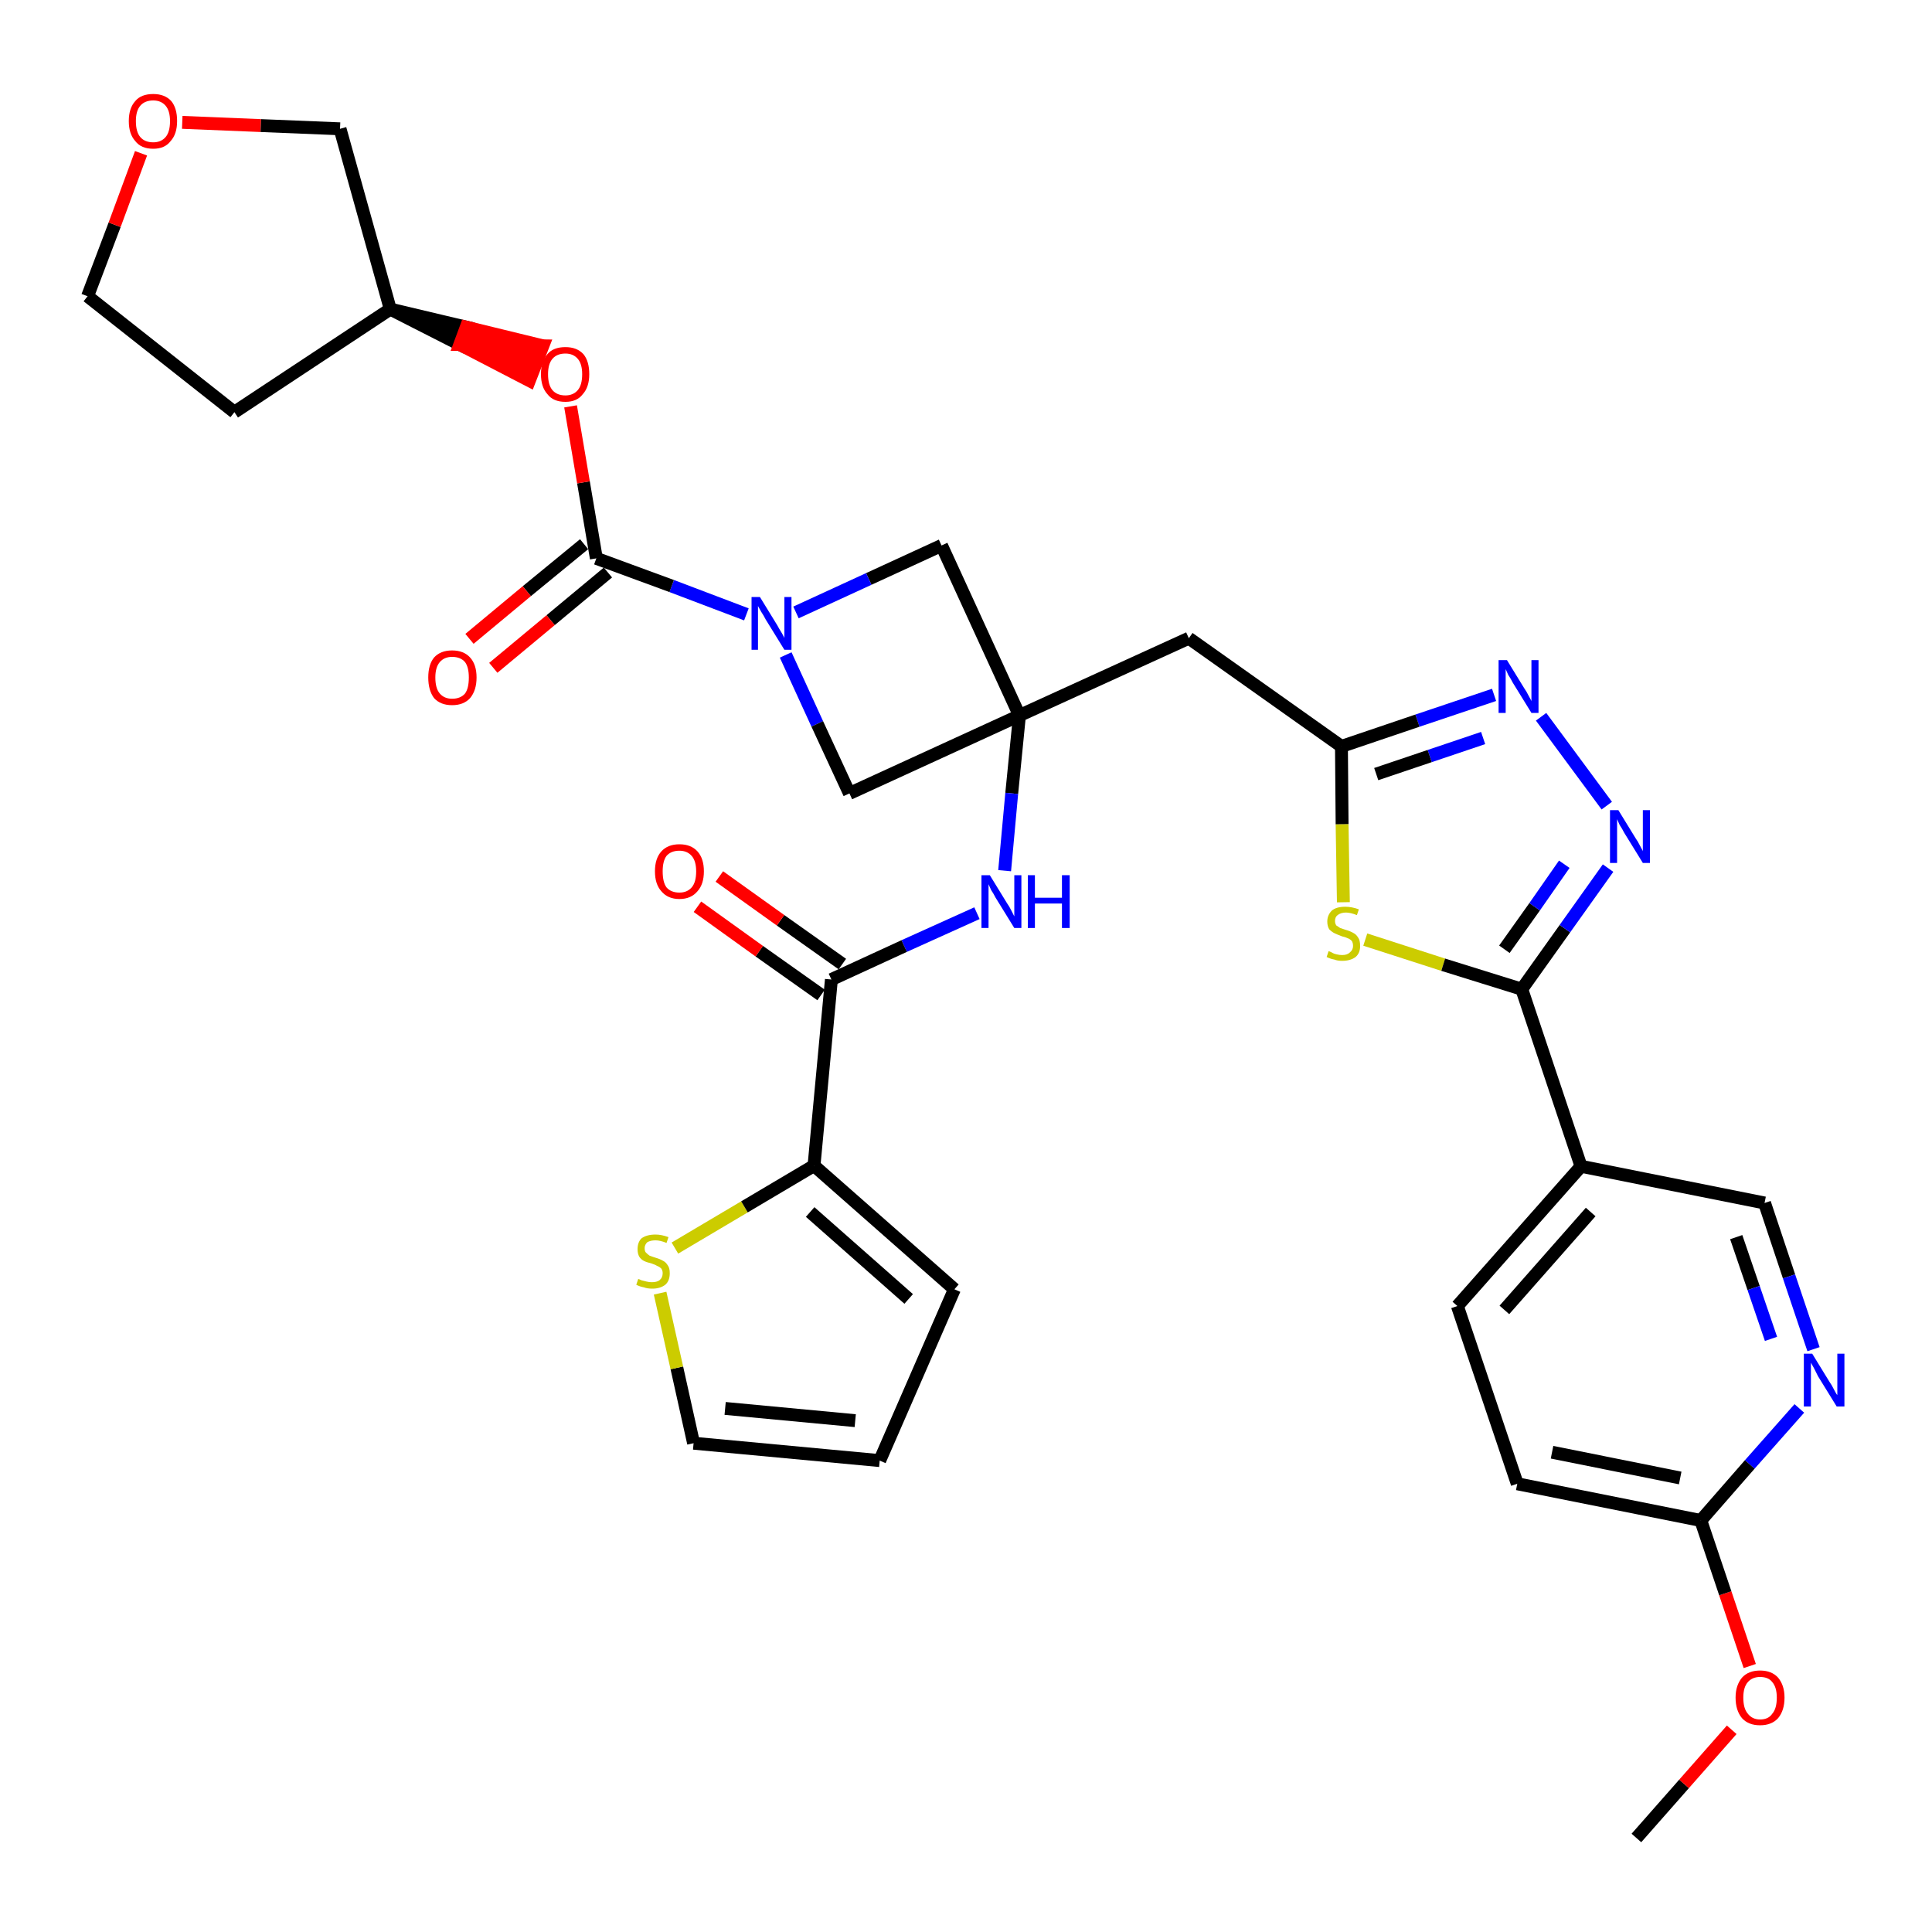 <?xml version='1.0' encoding='iso-8859-1'?>
<svg version='1.1' baseProfile='full'
              xmlns='http://www.w3.org/2000/svg'
                      xmlns:rdkit='http://www.rdkit.org/xml'
                      xmlns:xlink='http://www.w3.org/1999/xlink'
                  xml:space='preserve'
width='300px' height='300px' viewBox='0 0 300 300'>
<!-- END OF HEADER -->
<path class='bond-0 atom-0 atom-1' d='M 254.1,285.4 L 261.5,277.0' style='fill:none;fill-rule:evenodd;stroke:#000000;stroke-width:2.0px;stroke-linecap:butt;stroke-linejoin:miter;stroke-opacity:1' />
<path class='bond-0 atom-0 atom-1' d='M 261.5,277.0 L 268.9,268.6' style='fill:none;fill-rule:evenodd;stroke:#FF0000;stroke-width:2.0px;stroke-linecap:butt;stroke-linejoin:miter;stroke-opacity:1' />
<path class='bond-1 atom-1 atom-2' d='M 271.7,258.7 L 267.9,247.4' style='fill:none;fill-rule:evenodd;stroke:#FF0000;stroke-width:2.0px;stroke-linecap:butt;stroke-linejoin:miter;stroke-opacity:1' />
<path class='bond-1 atom-1 atom-2' d='M 267.9,247.4 L 264.1,236.1' style='fill:none;fill-rule:evenodd;stroke:#000000;stroke-width:2.0px;stroke-linecap:butt;stroke-linejoin:miter;stroke-opacity:1' />
<path class='bond-2 atom-2 atom-3' d='M 264.1,236.1 L 235.6,230.4' style='fill:none;fill-rule:evenodd;stroke:#000000;stroke-width:2.0px;stroke-linecap:butt;stroke-linejoin:miter;stroke-opacity:1' />
<path class='bond-2 atom-2 atom-3' d='M 260.9,229.5 L 241.0,225.5' style='fill:none;fill-rule:evenodd;stroke:#000000;stroke-width:2.0px;stroke-linecap:butt;stroke-linejoin:miter;stroke-opacity:1' />
<path class='bond-33 atom-33 atom-2' d='M 279.4,218.7 L 271.7,227.4' style='fill:none;fill-rule:evenodd;stroke:#0000FF;stroke-width:2.0px;stroke-linecap:butt;stroke-linejoin:miter;stroke-opacity:1' />
<path class='bond-33 atom-33 atom-2' d='M 271.7,227.4 L 264.1,236.1' style='fill:none;fill-rule:evenodd;stroke:#000000;stroke-width:2.0px;stroke-linecap:butt;stroke-linejoin:miter;stroke-opacity:1' />
<path class='bond-3 atom-3 atom-4' d='M 235.6,230.4 L 226.3,202.8' style='fill:none;fill-rule:evenodd;stroke:#000000;stroke-width:2.0px;stroke-linecap:butt;stroke-linejoin:miter;stroke-opacity:1' />
<path class='bond-4 atom-4 atom-5' d='M 226.3,202.8 L 245.5,181.1' style='fill:none;fill-rule:evenodd;stroke:#000000;stroke-width:2.0px;stroke-linecap:butt;stroke-linejoin:miter;stroke-opacity:1' />
<path class='bond-4 atom-4 atom-5' d='M 233.6,203.4 L 247.0,188.2' style='fill:none;fill-rule:evenodd;stroke:#000000;stroke-width:2.0px;stroke-linecap:butt;stroke-linejoin:miter;stroke-opacity:1' />
<path class='bond-5 atom-5 atom-6' d='M 245.5,181.1 L 236.3,153.6' style='fill:none;fill-rule:evenodd;stroke:#000000;stroke-width:2.0px;stroke-linecap:butt;stroke-linejoin:miter;stroke-opacity:1' />
<path class='bond-31 atom-5 atom-32' d='M 245.5,181.1 L 274.0,186.8' style='fill:none;fill-rule:evenodd;stroke:#000000;stroke-width:2.0px;stroke-linecap:butt;stroke-linejoin:miter;stroke-opacity:1' />
<path class='bond-6 atom-6 atom-7' d='M 236.3,153.6 L 243.0,144.2' style='fill:none;fill-rule:evenodd;stroke:#000000;stroke-width:2.0px;stroke-linecap:butt;stroke-linejoin:miter;stroke-opacity:1' />
<path class='bond-6 atom-6 atom-7' d='M 243.0,144.2 L 249.7,134.8' style='fill:none;fill-rule:evenodd;stroke:#0000FF;stroke-width:2.0px;stroke-linecap:butt;stroke-linejoin:miter;stroke-opacity:1' />
<path class='bond-6 atom-6 atom-7' d='M 233.6,147.4 L 238.3,140.8' style='fill:none;fill-rule:evenodd;stroke:#000000;stroke-width:2.0px;stroke-linecap:butt;stroke-linejoin:miter;stroke-opacity:1' />
<path class='bond-6 atom-6 atom-7' d='M 238.3,140.8 L 242.9,134.2' style='fill:none;fill-rule:evenodd;stroke:#0000FF;stroke-width:2.0px;stroke-linecap:butt;stroke-linejoin:miter;stroke-opacity:1' />
<path class='bond-34 atom-31 atom-6' d='M 212.0,145.9 L 224.1,149.8' style='fill:none;fill-rule:evenodd;stroke:#CCCC00;stroke-width:2.0px;stroke-linecap:butt;stroke-linejoin:miter;stroke-opacity:1' />
<path class='bond-34 atom-31 atom-6' d='M 224.1,149.8 L 236.3,153.6' style='fill:none;fill-rule:evenodd;stroke:#000000;stroke-width:2.0px;stroke-linecap:butt;stroke-linejoin:miter;stroke-opacity:1' />
<path class='bond-7 atom-7 atom-8' d='M 249.5,125.1 L 239.3,111.3' style='fill:none;fill-rule:evenodd;stroke:#0000FF;stroke-width:2.0px;stroke-linecap:butt;stroke-linejoin:miter;stroke-opacity:1' />
<path class='bond-8 atom-8 atom-9' d='M 232.0,107.9 L 220.1,111.9' style='fill:none;fill-rule:evenodd;stroke:#0000FF;stroke-width:2.0px;stroke-linecap:butt;stroke-linejoin:miter;stroke-opacity:1' />
<path class='bond-8 atom-8 atom-9' d='M 220.1,111.9 L 208.3,115.9' style='fill:none;fill-rule:evenodd;stroke:#000000;stroke-width:2.0px;stroke-linecap:butt;stroke-linejoin:miter;stroke-opacity:1' />
<path class='bond-8 atom-8 atom-9' d='M 230.3,114.6 L 222.0,117.4' style='fill:none;fill-rule:evenodd;stroke:#0000FF;stroke-width:2.0px;stroke-linecap:butt;stroke-linejoin:miter;stroke-opacity:1' />
<path class='bond-8 atom-8 atom-9' d='M 222.0,117.4 L 213.7,120.2' style='fill:none;fill-rule:evenodd;stroke:#000000;stroke-width:2.0px;stroke-linecap:butt;stroke-linejoin:miter;stroke-opacity:1' />
<path class='bond-9 atom-9 atom-10' d='M 208.3,115.9 L 184.6,99.1' style='fill:none;fill-rule:evenodd;stroke:#000000;stroke-width:2.0px;stroke-linecap:butt;stroke-linejoin:miter;stroke-opacity:1' />
<path class='bond-30 atom-9 atom-31' d='M 208.3,115.9 L 208.4,128.0' style='fill:none;fill-rule:evenodd;stroke:#000000;stroke-width:2.0px;stroke-linecap:butt;stroke-linejoin:miter;stroke-opacity:1' />
<path class='bond-30 atom-9 atom-31' d='M 208.4,128.0 L 208.6,140.1' style='fill:none;fill-rule:evenodd;stroke:#CCCC00;stroke-width:2.0px;stroke-linecap:butt;stroke-linejoin:miter;stroke-opacity:1' />
<path class='bond-10 atom-10 atom-11' d='M 184.6,99.1 L 158.3,111.1' style='fill:none;fill-rule:evenodd;stroke:#000000;stroke-width:2.0px;stroke-linecap:butt;stroke-linejoin:miter;stroke-opacity:1' />
<path class='bond-11 atom-11 atom-12' d='M 158.3,111.1 L 157.1,123.2' style='fill:none;fill-rule:evenodd;stroke:#000000;stroke-width:2.0px;stroke-linecap:butt;stroke-linejoin:miter;stroke-opacity:1' />
<path class='bond-11 atom-11 atom-12' d='M 157.1,123.2 L 156.0,135.2' style='fill:none;fill-rule:evenodd;stroke:#0000FF;stroke-width:2.0px;stroke-linecap:butt;stroke-linejoin:miter;stroke-opacity:1' />
<path class='bond-19 atom-11 atom-20' d='M 158.3,111.1 L 146.2,84.7' style='fill:none;fill-rule:evenodd;stroke:#000000;stroke-width:2.0px;stroke-linecap:butt;stroke-linejoin:miter;stroke-opacity:1' />
<path class='bond-35 atom-30 atom-11' d='M 131.9,123.2 L 158.3,111.1' style='fill:none;fill-rule:evenodd;stroke:#000000;stroke-width:2.0px;stroke-linecap:butt;stroke-linejoin:miter;stroke-opacity:1' />
<path class='bond-12 atom-12 atom-13' d='M 151.7,141.8 L 140.4,146.9' style='fill:none;fill-rule:evenodd;stroke:#0000FF;stroke-width:2.0px;stroke-linecap:butt;stroke-linejoin:miter;stroke-opacity:1' />
<path class='bond-12 atom-12 atom-13' d='M 140.4,146.9 L 129.1,152.1' style='fill:none;fill-rule:evenodd;stroke:#000000;stroke-width:2.0px;stroke-linecap:butt;stroke-linejoin:miter;stroke-opacity:1' />
<path class='bond-13 atom-13 atom-14' d='M 130.8,149.7 L 121.2,142.9' style='fill:none;fill-rule:evenodd;stroke:#000000;stroke-width:2.0px;stroke-linecap:butt;stroke-linejoin:miter;stroke-opacity:1' />
<path class='bond-13 atom-13 atom-14' d='M 121.2,142.9 L 111.7,136.1' style='fill:none;fill-rule:evenodd;stroke:#FF0000;stroke-width:2.0px;stroke-linecap:butt;stroke-linejoin:miter;stroke-opacity:1' />
<path class='bond-13 atom-13 atom-14' d='M 127.5,154.5 L 117.9,147.7' style='fill:none;fill-rule:evenodd;stroke:#000000;stroke-width:2.0px;stroke-linecap:butt;stroke-linejoin:miter;stroke-opacity:1' />
<path class='bond-13 atom-13 atom-14' d='M 117.9,147.7 L 108.3,140.8' style='fill:none;fill-rule:evenodd;stroke:#FF0000;stroke-width:2.0px;stroke-linecap:butt;stroke-linejoin:miter;stroke-opacity:1' />
<path class='bond-14 atom-13 atom-15' d='M 129.1,152.1 L 126.4,181.0' style='fill:none;fill-rule:evenodd;stroke:#000000;stroke-width:2.0px;stroke-linecap:butt;stroke-linejoin:miter;stroke-opacity:1' />
<path class='bond-15 atom-15 atom-16' d='M 126.4,181.0 L 148.2,200.2' style='fill:none;fill-rule:evenodd;stroke:#000000;stroke-width:2.0px;stroke-linecap:butt;stroke-linejoin:miter;stroke-opacity:1' />
<path class='bond-15 atom-15 atom-16' d='M 125.8,188.2 L 141.1,201.7' style='fill:none;fill-rule:evenodd;stroke:#000000;stroke-width:2.0px;stroke-linecap:butt;stroke-linejoin:miter;stroke-opacity:1' />
<path class='bond-36 atom-19 atom-15' d='M 104.8,193.8 L 115.6,187.4' style='fill:none;fill-rule:evenodd;stroke:#CCCC00;stroke-width:2.0px;stroke-linecap:butt;stroke-linejoin:miter;stroke-opacity:1' />
<path class='bond-36 atom-19 atom-15' d='M 115.6,187.4 L 126.4,181.0' style='fill:none;fill-rule:evenodd;stroke:#000000;stroke-width:2.0px;stroke-linecap:butt;stroke-linejoin:miter;stroke-opacity:1' />
<path class='bond-16 atom-16 atom-17' d='M 148.2,200.2 L 136.6,226.8' style='fill:none;fill-rule:evenodd;stroke:#000000;stroke-width:2.0px;stroke-linecap:butt;stroke-linejoin:miter;stroke-opacity:1' />
<path class='bond-17 atom-17 atom-18' d='M 136.6,226.8 L 107.7,224.1' style='fill:none;fill-rule:evenodd;stroke:#000000;stroke-width:2.0px;stroke-linecap:butt;stroke-linejoin:miter;stroke-opacity:1' />
<path class='bond-17 atom-17 atom-18' d='M 132.8,220.6 L 112.6,218.7' style='fill:none;fill-rule:evenodd;stroke:#000000;stroke-width:2.0px;stroke-linecap:butt;stroke-linejoin:miter;stroke-opacity:1' />
<path class='bond-18 atom-18 atom-19' d='M 107.7,224.1 L 105.1,212.4' style='fill:none;fill-rule:evenodd;stroke:#000000;stroke-width:2.0px;stroke-linecap:butt;stroke-linejoin:miter;stroke-opacity:1' />
<path class='bond-18 atom-18 atom-19' d='M 105.1,212.4 L 102.5,200.8' style='fill:none;fill-rule:evenodd;stroke:#CCCC00;stroke-width:2.0px;stroke-linecap:butt;stroke-linejoin:miter;stroke-opacity:1' />
<path class='bond-20 atom-20 atom-21' d='M 146.2,84.7 L 134.9,89.9' style='fill:none;fill-rule:evenodd;stroke:#000000;stroke-width:2.0px;stroke-linecap:butt;stroke-linejoin:miter;stroke-opacity:1' />
<path class='bond-20 atom-20 atom-21' d='M 134.9,89.9 L 123.6,95.1' style='fill:none;fill-rule:evenodd;stroke:#0000FF;stroke-width:2.0px;stroke-linecap:butt;stroke-linejoin:miter;stroke-opacity:1' />
<path class='bond-21 atom-21 atom-22' d='M 115.9,95.4 L 104.3,91.0' style='fill:none;fill-rule:evenodd;stroke:#0000FF;stroke-width:2.0px;stroke-linecap:butt;stroke-linejoin:miter;stroke-opacity:1' />
<path class='bond-21 atom-21 atom-22' d='M 104.3,91.0 L 92.6,86.7' style='fill:none;fill-rule:evenodd;stroke:#000000;stroke-width:2.0px;stroke-linecap:butt;stroke-linejoin:miter;stroke-opacity:1' />
<path class='bond-29 atom-21 atom-30' d='M 122.0,101.7 L 126.9,112.4' style='fill:none;fill-rule:evenodd;stroke:#0000FF;stroke-width:2.0px;stroke-linecap:butt;stroke-linejoin:miter;stroke-opacity:1' />
<path class='bond-29 atom-21 atom-30' d='M 126.9,112.4 L 131.9,123.2' style='fill:none;fill-rule:evenodd;stroke:#000000;stroke-width:2.0px;stroke-linecap:butt;stroke-linejoin:miter;stroke-opacity:1' />
<path class='bond-22 atom-22 atom-23' d='M 90.7,84.5 L 81.8,91.8' style='fill:none;fill-rule:evenodd;stroke:#000000;stroke-width:2.0px;stroke-linecap:butt;stroke-linejoin:miter;stroke-opacity:1' />
<path class='bond-22 atom-22 atom-23' d='M 81.8,91.8 L 72.9,99.2' style='fill:none;fill-rule:evenodd;stroke:#FF0000;stroke-width:2.0px;stroke-linecap:butt;stroke-linejoin:miter;stroke-opacity:1' />
<path class='bond-22 atom-22 atom-23' d='M 94.4,88.9 L 85.5,96.3' style='fill:none;fill-rule:evenodd;stroke:#000000;stroke-width:2.0px;stroke-linecap:butt;stroke-linejoin:miter;stroke-opacity:1' />
<path class='bond-22 atom-22 atom-23' d='M 85.5,96.3 L 76.6,103.7' style='fill:none;fill-rule:evenodd;stroke:#FF0000;stroke-width:2.0px;stroke-linecap:butt;stroke-linejoin:miter;stroke-opacity:1' />
<path class='bond-23 atom-22 atom-24' d='M 92.6,86.7 L 90.6,74.9' style='fill:none;fill-rule:evenodd;stroke:#000000;stroke-width:2.0px;stroke-linecap:butt;stroke-linejoin:miter;stroke-opacity:1' />
<path class='bond-23 atom-22 atom-24' d='M 90.6,74.9 L 88.6,63.1' style='fill:none;fill-rule:evenodd;stroke:#FF0000;stroke-width:2.0px;stroke-linecap:butt;stroke-linejoin:miter;stroke-opacity:1' />
<path class='bond-24 atom-25 atom-24' d='M 60.6,48.0 L 71.4,53.5 L 72.4,50.8 Z' style='fill:#000000;fill-rule:evenodd;fill-opacity:1;stroke:#000000;stroke-width:2.0px;stroke-linecap:butt;stroke-linejoin:miter;stroke-opacity:1;' />
<path class='bond-24 atom-25 atom-24' d='M 71.4,53.5 L 84.3,53.7 L 82.2,59.1 Z' style='fill:#FF0000;fill-rule:evenodd;fill-opacity:1;stroke:#FF0000;stroke-width:2.0px;stroke-linecap:butt;stroke-linejoin:miter;stroke-opacity:1;' />
<path class='bond-24 atom-25 atom-24' d='M 71.4,53.5 L 72.4,50.8 L 84.3,53.7 Z' style='fill:#FF0000;fill-rule:evenodd;fill-opacity:1;stroke:#FF0000;stroke-width:2.0px;stroke-linecap:butt;stroke-linejoin:miter;stroke-opacity:1;' />
<path class='bond-25 atom-25 atom-26' d='M 60.6,48.0 L 36.4,64.0' style='fill:none;fill-rule:evenodd;stroke:#000000;stroke-width:2.0px;stroke-linecap:butt;stroke-linejoin:miter;stroke-opacity:1' />
<path class='bond-37 atom-29 atom-25' d='M 52.8,20.0 L 60.6,48.0' style='fill:none;fill-rule:evenodd;stroke:#000000;stroke-width:2.0px;stroke-linecap:butt;stroke-linejoin:miter;stroke-opacity:1' />
<path class='bond-26 atom-26 atom-27' d='M 36.4,64.0 L 13.6,46.0' style='fill:none;fill-rule:evenodd;stroke:#000000;stroke-width:2.0px;stroke-linecap:butt;stroke-linejoin:miter;stroke-opacity:1' />
<path class='bond-27 atom-27 atom-28' d='M 13.6,46.0 L 17.8,34.9' style='fill:none;fill-rule:evenodd;stroke:#000000;stroke-width:2.0px;stroke-linecap:butt;stroke-linejoin:miter;stroke-opacity:1' />
<path class='bond-27 atom-27 atom-28' d='M 17.8,34.9 L 21.9,23.8' style='fill:none;fill-rule:evenodd;stroke:#FF0000;stroke-width:2.0px;stroke-linecap:butt;stroke-linejoin:miter;stroke-opacity:1' />
<path class='bond-28 atom-28 atom-29' d='M 28.3,19.0 L 40.5,19.5' style='fill:none;fill-rule:evenodd;stroke:#FF0000;stroke-width:2.0px;stroke-linecap:butt;stroke-linejoin:miter;stroke-opacity:1' />
<path class='bond-28 atom-28 atom-29' d='M 40.5,19.5 L 52.8,20.0' style='fill:none;fill-rule:evenodd;stroke:#000000;stroke-width:2.0px;stroke-linecap:butt;stroke-linejoin:miter;stroke-opacity:1' />
<path class='bond-32 atom-32 atom-33' d='M 274.0,186.8 L 277.8,198.2' style='fill:none;fill-rule:evenodd;stroke:#000000;stroke-width:2.0px;stroke-linecap:butt;stroke-linejoin:miter;stroke-opacity:1' />
<path class='bond-32 atom-32 atom-33' d='M 277.8,198.2 L 281.6,209.5' style='fill:none;fill-rule:evenodd;stroke:#0000FF;stroke-width:2.0px;stroke-linecap:butt;stroke-linejoin:miter;stroke-opacity:1' />
<path class='bond-32 atom-32 atom-33' d='M 269.6,192.1 L 272.3,200.0' style='fill:none;fill-rule:evenodd;stroke:#000000;stroke-width:2.0px;stroke-linecap:butt;stroke-linejoin:miter;stroke-opacity:1' />
<path class='bond-32 atom-32 atom-33' d='M 272.3,200.0 L 275.0,207.9' style='fill:none;fill-rule:evenodd;stroke:#0000FF;stroke-width:2.0px;stroke-linecap:butt;stroke-linejoin:miter;stroke-opacity:1' />
<path  class='atom-1' d='M 269.5 263.6
Q 269.5 261.7, 270.5 260.5
Q 271.5 259.4, 273.3 259.4
Q 275.1 259.4, 276.1 260.5
Q 277.1 261.7, 277.1 263.6
Q 277.1 265.6, 276.1 266.8
Q 275.1 267.9, 273.3 267.9
Q 271.5 267.9, 270.5 266.8
Q 269.5 265.6, 269.5 263.6
M 273.3 267.0
Q 274.6 267.0, 275.2 266.1
Q 275.9 265.3, 275.9 263.6
Q 275.9 262.0, 275.2 261.2
Q 274.6 260.4, 273.3 260.4
Q 272.1 260.4, 271.4 261.2
Q 270.7 262.0, 270.7 263.6
Q 270.7 265.3, 271.4 266.1
Q 272.1 267.0, 273.3 267.0
' fill='#FF0000'/>
<path  class='atom-7' d='M 251.3 125.8
L 254.0 130.2
Q 254.3 130.6, 254.7 131.4
Q 255.1 132.1, 255.1 132.2
L 255.1 125.8
L 256.2 125.8
L 256.2 134.0
L 255.1 134.0
L 252.2 129.3
Q 251.9 128.7, 251.5 128.1
Q 251.2 127.4, 251.1 127.2
L 251.1 134.0
L 250.0 134.0
L 250.0 125.8
L 251.3 125.8
' fill='#0000FF'/>
<path  class='atom-8' d='M 234.0 102.5
L 236.7 106.9
Q 237.0 107.3, 237.4 108.1
Q 237.8 108.8, 237.8 108.9
L 237.8 102.5
L 238.9 102.5
L 238.9 110.7
L 237.8 110.7
L 234.9 106.0
Q 234.6 105.4, 234.2 104.8
Q 233.9 104.1, 233.8 103.9
L 233.8 110.7
L 232.7 110.7
L 232.7 102.5
L 234.0 102.5
' fill='#0000FF'/>
<path  class='atom-12' d='M 153.7 135.9
L 156.4 140.3
Q 156.7 140.7, 157.1 141.5
Q 157.5 142.3, 157.5 142.3
L 157.5 135.9
L 158.6 135.9
L 158.6 144.1
L 157.5 144.1
L 154.6 139.4
Q 154.3 138.8, 153.9 138.2
Q 153.6 137.5, 153.5 137.3
L 153.5 144.1
L 152.4 144.1
L 152.4 135.9
L 153.7 135.9
' fill='#0000FF'/>
<path  class='atom-12' d='M 159.6 135.9
L 160.7 135.9
L 160.7 139.4
L 164.9 139.4
L 164.9 135.9
L 166.1 135.9
L 166.1 144.1
L 164.9 144.1
L 164.9 140.3
L 160.7 140.3
L 160.7 144.1
L 159.6 144.1
L 159.6 135.9
' fill='#0000FF'/>
<path  class='atom-14' d='M 101.7 135.3
Q 101.7 133.3, 102.7 132.2
Q 103.7 131.1, 105.5 131.1
Q 107.3 131.1, 108.3 132.2
Q 109.3 133.3, 109.3 135.3
Q 109.3 137.3, 108.3 138.4
Q 107.3 139.6, 105.5 139.6
Q 103.7 139.6, 102.7 138.4
Q 101.7 137.3, 101.7 135.3
M 105.5 138.6
Q 106.7 138.6, 107.4 137.8
Q 108.1 137.0, 108.1 135.3
Q 108.1 133.7, 107.4 132.9
Q 106.7 132.1, 105.5 132.1
Q 104.2 132.1, 103.5 132.9
Q 102.9 133.7, 102.9 135.3
Q 102.9 137.0, 103.5 137.8
Q 104.2 138.6, 105.5 138.6
' fill='#FF0000'/>
<path  class='atom-19' d='M 99.1 198.6
Q 99.2 198.6, 99.6 198.8
Q 100.0 198.9, 100.4 199.0
Q 100.8 199.1, 101.2 199.1
Q 102.0 199.1, 102.4 198.8
Q 102.9 198.4, 102.9 197.7
Q 102.9 197.3, 102.7 197.0
Q 102.4 196.7, 102.1 196.6
Q 101.8 196.4, 101.2 196.2
Q 100.4 196.0, 100.0 195.8
Q 99.6 195.6, 99.3 195.2
Q 99.0 194.7, 99.0 194.0
Q 99.0 192.9, 99.6 192.3
Q 100.4 191.7, 101.8 191.7
Q 102.7 191.7, 103.8 192.1
L 103.5 193.0
Q 102.5 192.6, 101.8 192.6
Q 101.0 192.6, 100.5 192.9
Q 100.1 193.3, 100.1 193.8
Q 100.1 194.3, 100.3 194.5
Q 100.6 194.8, 100.9 195.0
Q 101.2 195.1, 101.8 195.3
Q 102.5 195.5, 103.0 195.8
Q 103.4 196.0, 103.7 196.5
Q 104.0 196.9, 104.0 197.7
Q 104.0 198.9, 103.3 199.5
Q 102.5 200.1, 101.3 200.1
Q 100.5 200.1, 100.0 199.9
Q 99.4 199.8, 98.8 199.5
L 99.1 198.6
' fill='#CCCC00'/>
<path  class='atom-21' d='M 118.0 92.7
L 120.7 97.1
Q 120.9 97.5, 121.4 98.3
Q 121.8 99.0, 121.8 99.1
L 121.8 92.7
L 122.9 92.7
L 122.9 100.9
L 121.8 100.9
L 118.9 96.2
Q 118.6 95.6, 118.2 95.0
Q 117.8 94.3, 117.7 94.1
L 117.7 100.9
L 116.7 100.9
L 116.7 92.7
L 118.0 92.7
' fill='#0000FF'/>
<path  class='atom-23' d='M 66.5 105.2
Q 66.5 103.2, 67.4 102.1
Q 68.4 101.0, 70.2 101.0
Q 72.0 101.0, 73.0 102.1
Q 74.0 103.2, 74.0 105.2
Q 74.0 107.2, 73.0 108.4
Q 72.0 109.5, 70.2 109.5
Q 68.4 109.5, 67.4 108.4
Q 66.5 107.2, 66.5 105.2
M 70.2 108.5
Q 71.5 108.5, 72.2 107.7
Q 72.8 106.9, 72.8 105.2
Q 72.8 103.6, 72.2 102.8
Q 71.5 102.0, 70.2 102.0
Q 69.0 102.0, 68.3 102.8
Q 67.6 103.6, 67.6 105.2
Q 67.6 106.9, 68.3 107.7
Q 69.0 108.5, 70.2 108.5
' fill='#FF0000'/>
<path  class='atom-24' d='M 84.0 58.1
Q 84.0 56.1, 85.0 55.0
Q 85.9 53.9, 87.8 53.9
Q 89.6 53.9, 90.6 55.0
Q 91.5 56.1, 91.5 58.1
Q 91.5 60.1, 90.5 61.2
Q 89.6 62.4, 87.8 62.4
Q 85.9 62.4, 85.0 61.2
Q 84.0 60.1, 84.0 58.1
M 87.8 61.4
Q 89.0 61.4, 89.7 60.6
Q 90.4 59.8, 90.4 58.1
Q 90.4 56.5, 89.7 55.7
Q 89.0 54.9, 87.8 54.9
Q 86.5 54.9, 85.8 55.7
Q 85.1 56.5, 85.1 58.1
Q 85.1 59.8, 85.8 60.6
Q 86.5 61.4, 87.8 61.4
' fill='#FF0000'/>
<path  class='atom-28' d='M 20.0 18.8
Q 20.0 16.8, 21.0 15.7
Q 21.9 14.6, 23.8 14.6
Q 25.6 14.6, 26.6 15.7
Q 27.5 16.8, 27.5 18.8
Q 27.5 20.8, 26.5 21.9
Q 25.6 23.1, 23.8 23.1
Q 21.9 23.1, 21.0 21.9
Q 20.0 20.8, 20.0 18.8
M 23.8 22.1
Q 25.0 22.1, 25.7 21.3
Q 26.4 20.5, 26.4 18.8
Q 26.4 17.2, 25.7 16.4
Q 25.0 15.6, 23.8 15.6
Q 22.5 15.6, 21.8 16.4
Q 21.1 17.2, 21.1 18.8
Q 21.1 20.5, 21.8 21.3
Q 22.5 22.1, 23.8 22.1
' fill='#FF0000'/>
<path  class='atom-31' d='M 206.3 147.7
Q 206.4 147.7, 206.8 147.9
Q 207.1 148.1, 207.6 148.2
Q 208.0 148.3, 208.4 148.3
Q 209.2 148.3, 209.6 147.9
Q 210.1 147.5, 210.1 146.9
Q 210.1 146.4, 209.9 146.1
Q 209.6 145.8, 209.3 145.7
Q 208.9 145.5, 208.4 145.4
Q 207.6 145.1, 207.2 144.9
Q 206.8 144.7, 206.4 144.3
Q 206.1 143.8, 206.1 143.1
Q 206.1 142.1, 206.8 141.4
Q 207.5 140.8, 208.9 140.8
Q 209.9 140.8, 211.0 141.2
L 210.7 142.1
Q 209.7 141.7, 209.0 141.7
Q 208.2 141.7, 207.7 142.1
Q 207.3 142.4, 207.3 143.0
Q 207.3 143.4, 207.5 143.7
Q 207.8 143.9, 208.1 144.1
Q 208.4 144.2, 209.0 144.4
Q 209.7 144.6, 210.2 144.9
Q 210.6 145.1, 210.9 145.6
Q 211.2 146.0, 211.2 146.9
Q 211.2 148.0, 210.5 148.6
Q 209.7 149.2, 208.4 149.2
Q 207.7 149.2, 207.2 149.0
Q 206.6 148.9, 206.0 148.6
L 206.3 147.7
' fill='#CCCC00'/>
<path  class='atom-33' d='M 281.4 210.2
L 284.1 214.6
Q 284.4 215.0, 284.8 215.8
Q 285.2 216.6, 285.3 216.6
L 285.3 210.2
L 286.4 210.2
L 286.4 218.4
L 285.2 218.4
L 282.3 213.7
Q 282.0 213.1, 281.7 212.5
Q 281.3 211.8, 281.2 211.6
L 281.2 218.4
L 280.1 218.4
L 280.1 210.2
L 281.4 210.2
' fill='#0000FF'/>
</svg>
